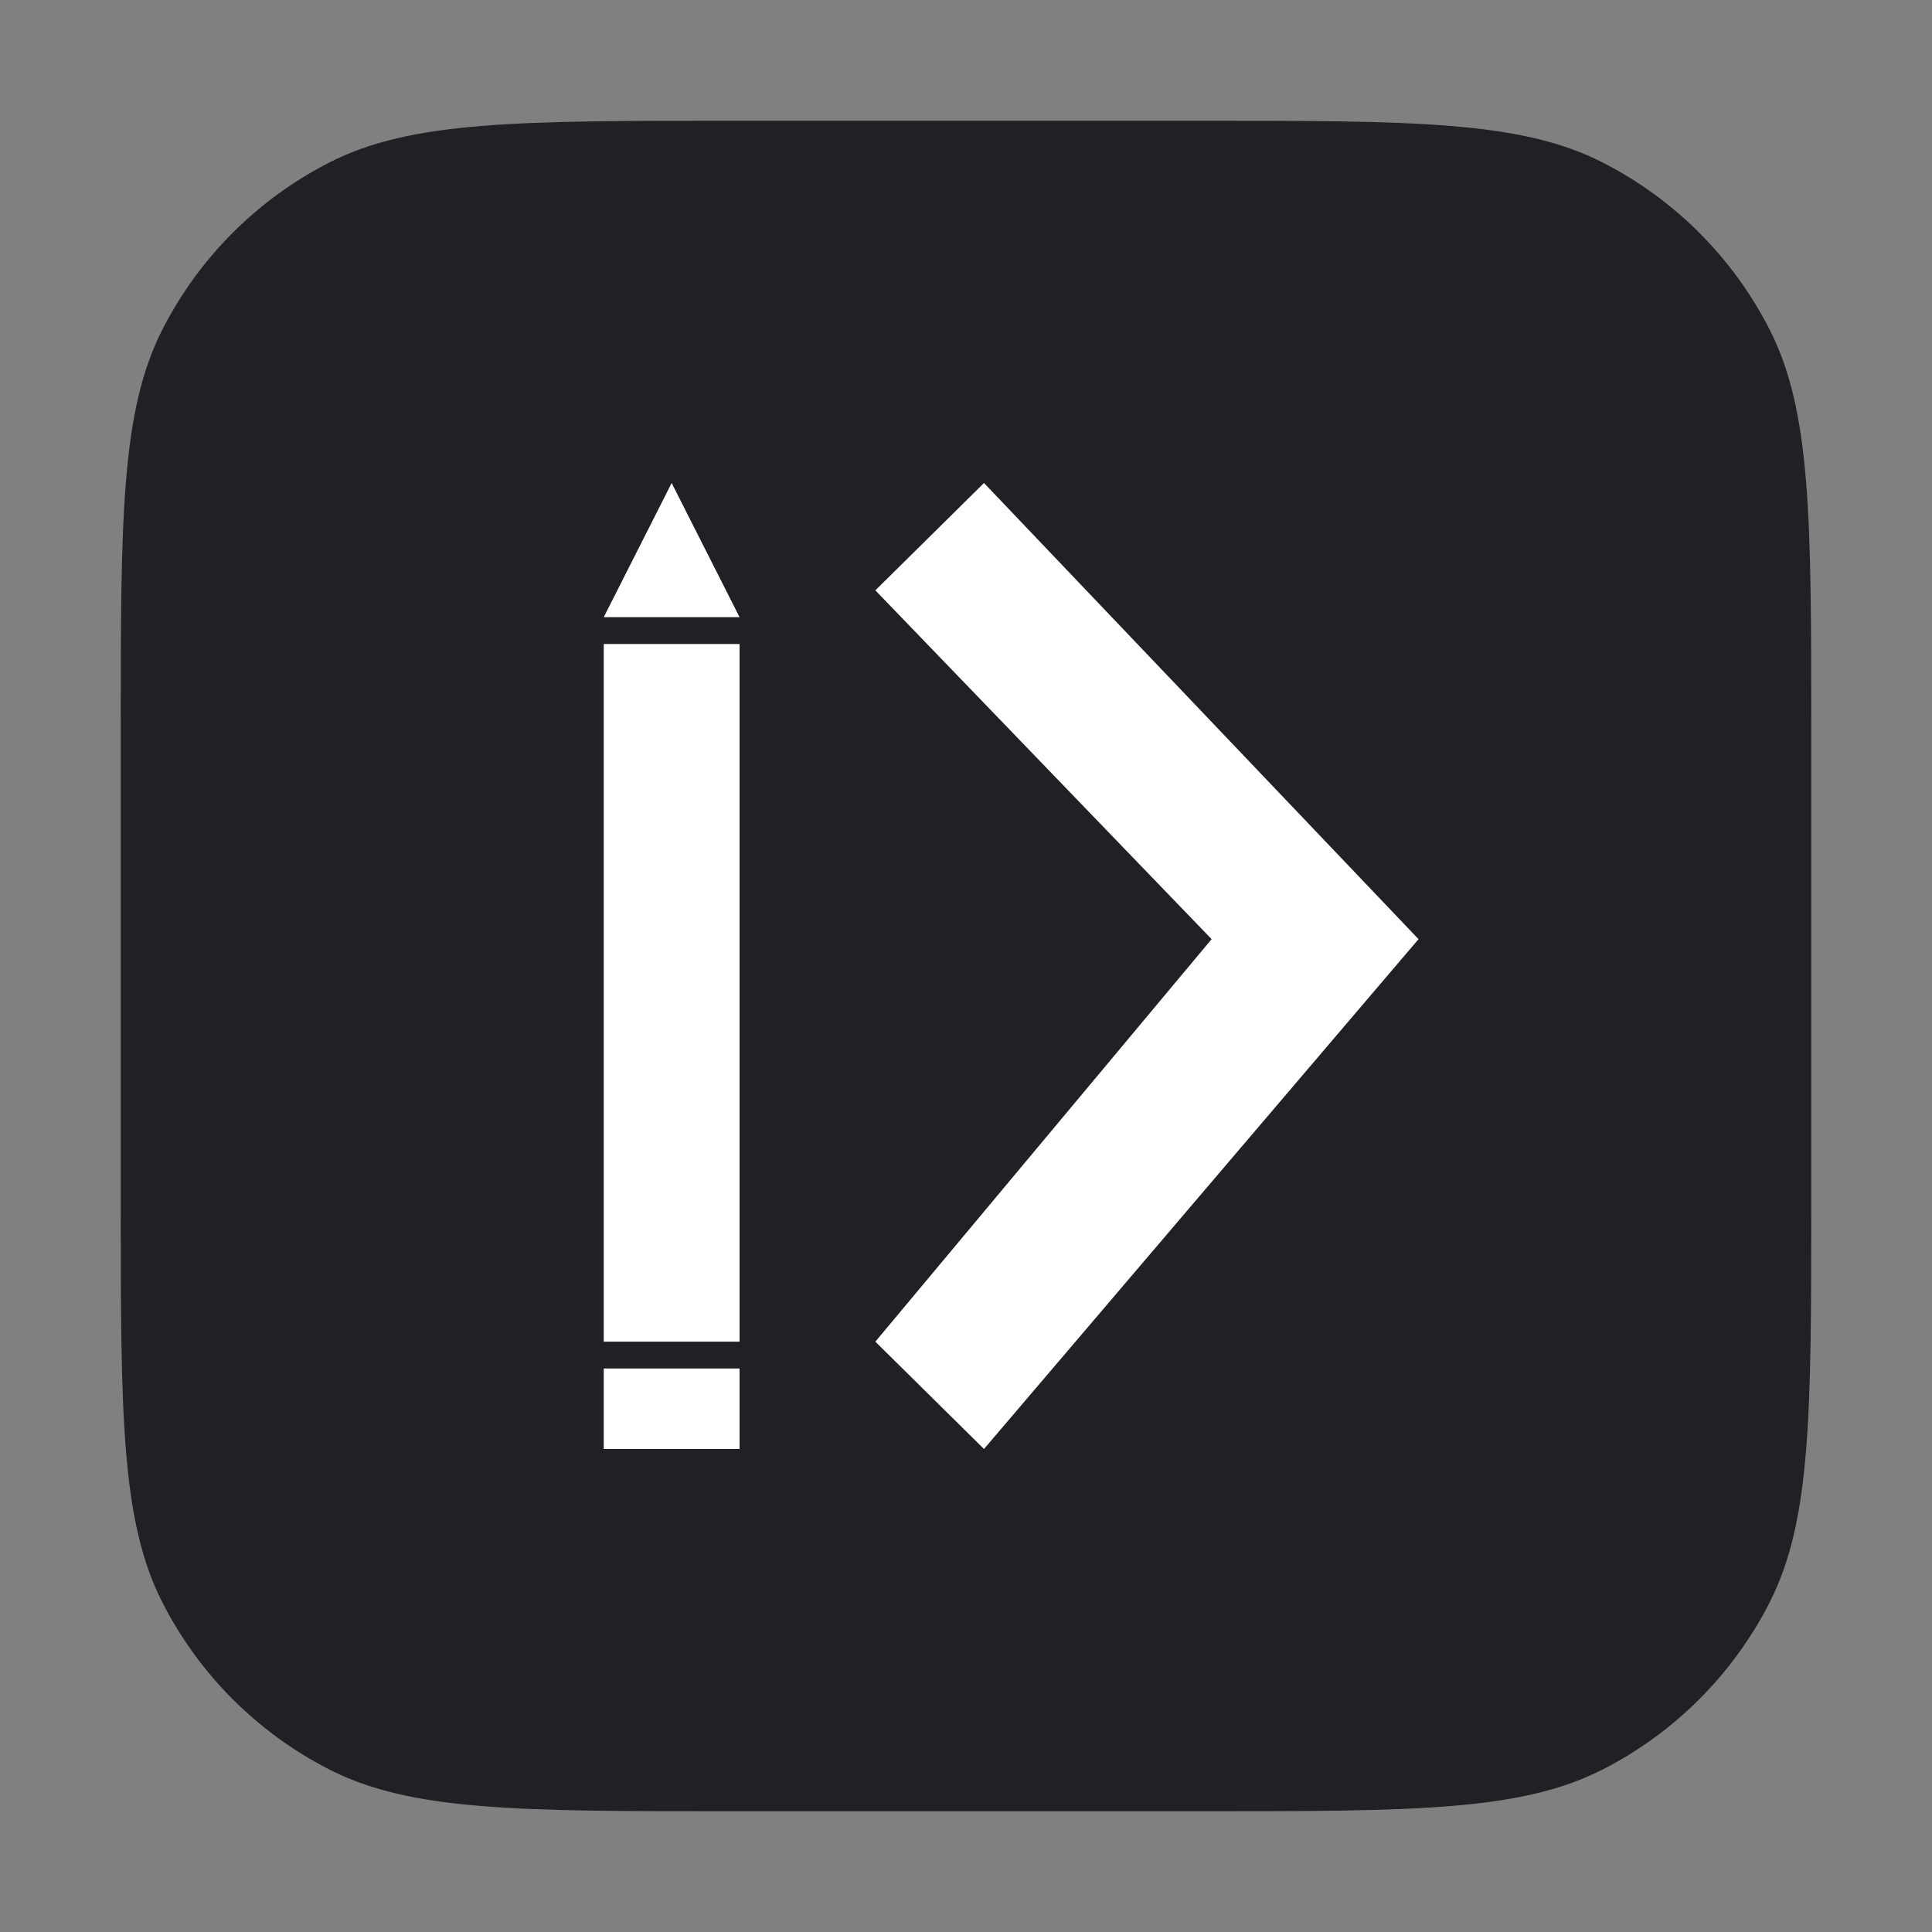 <svg width="48" height="48" viewBox="0 0 48 48" fill="none" xmlns="http://www.w3.org/2000/svg">
<rect x="0" y="0" width="48" height="48" fill="#808080" stroke="none"/>
<path d="M3 18.2C3 12.88 3 10.219 4.035 8.187C4.946 6.4 6.4 4.946 8.187 4.035C10.219 3 12.88 3 18.2 3H29.8C35.12 3 37.781 3 39.813 4.035C41.6 4.946 43.054 6.4 43.965 8.187C45 10.219 45 12.88 45 18.2V29.8C45 35.12 45 37.781 43.965 39.813C43.054 41.6 41.6 43.054 39.813 43.965C37.781 45 35.12 45 29.8 45H18.2C12.88 45 10.219 45 8.187 43.965C6.4 43.054 4.946 41.6 4.035 39.813C3 37.781 3 35.12 3 29.8V18.2Z" fill="#202124"/>
<path d="M15 34H18.374V36H15V34Z" fill="white"/>
<path fill-rule="evenodd" clip-rule="evenodd" d="M16.687 12L18.374 15.333H15L16.687 12Z" fill="white"/>
<path d="M15 16H18.374V33.333H15V16Z" fill="white"/>
<path fill-rule="evenodd" clip-rule="evenodd" d="M21.748 14.667L24.447 12L35.243 23.333L24.447 36L21.748 33.333L30.102 23.333L21.748 14.667Z" fill="white"/>
</svg>
